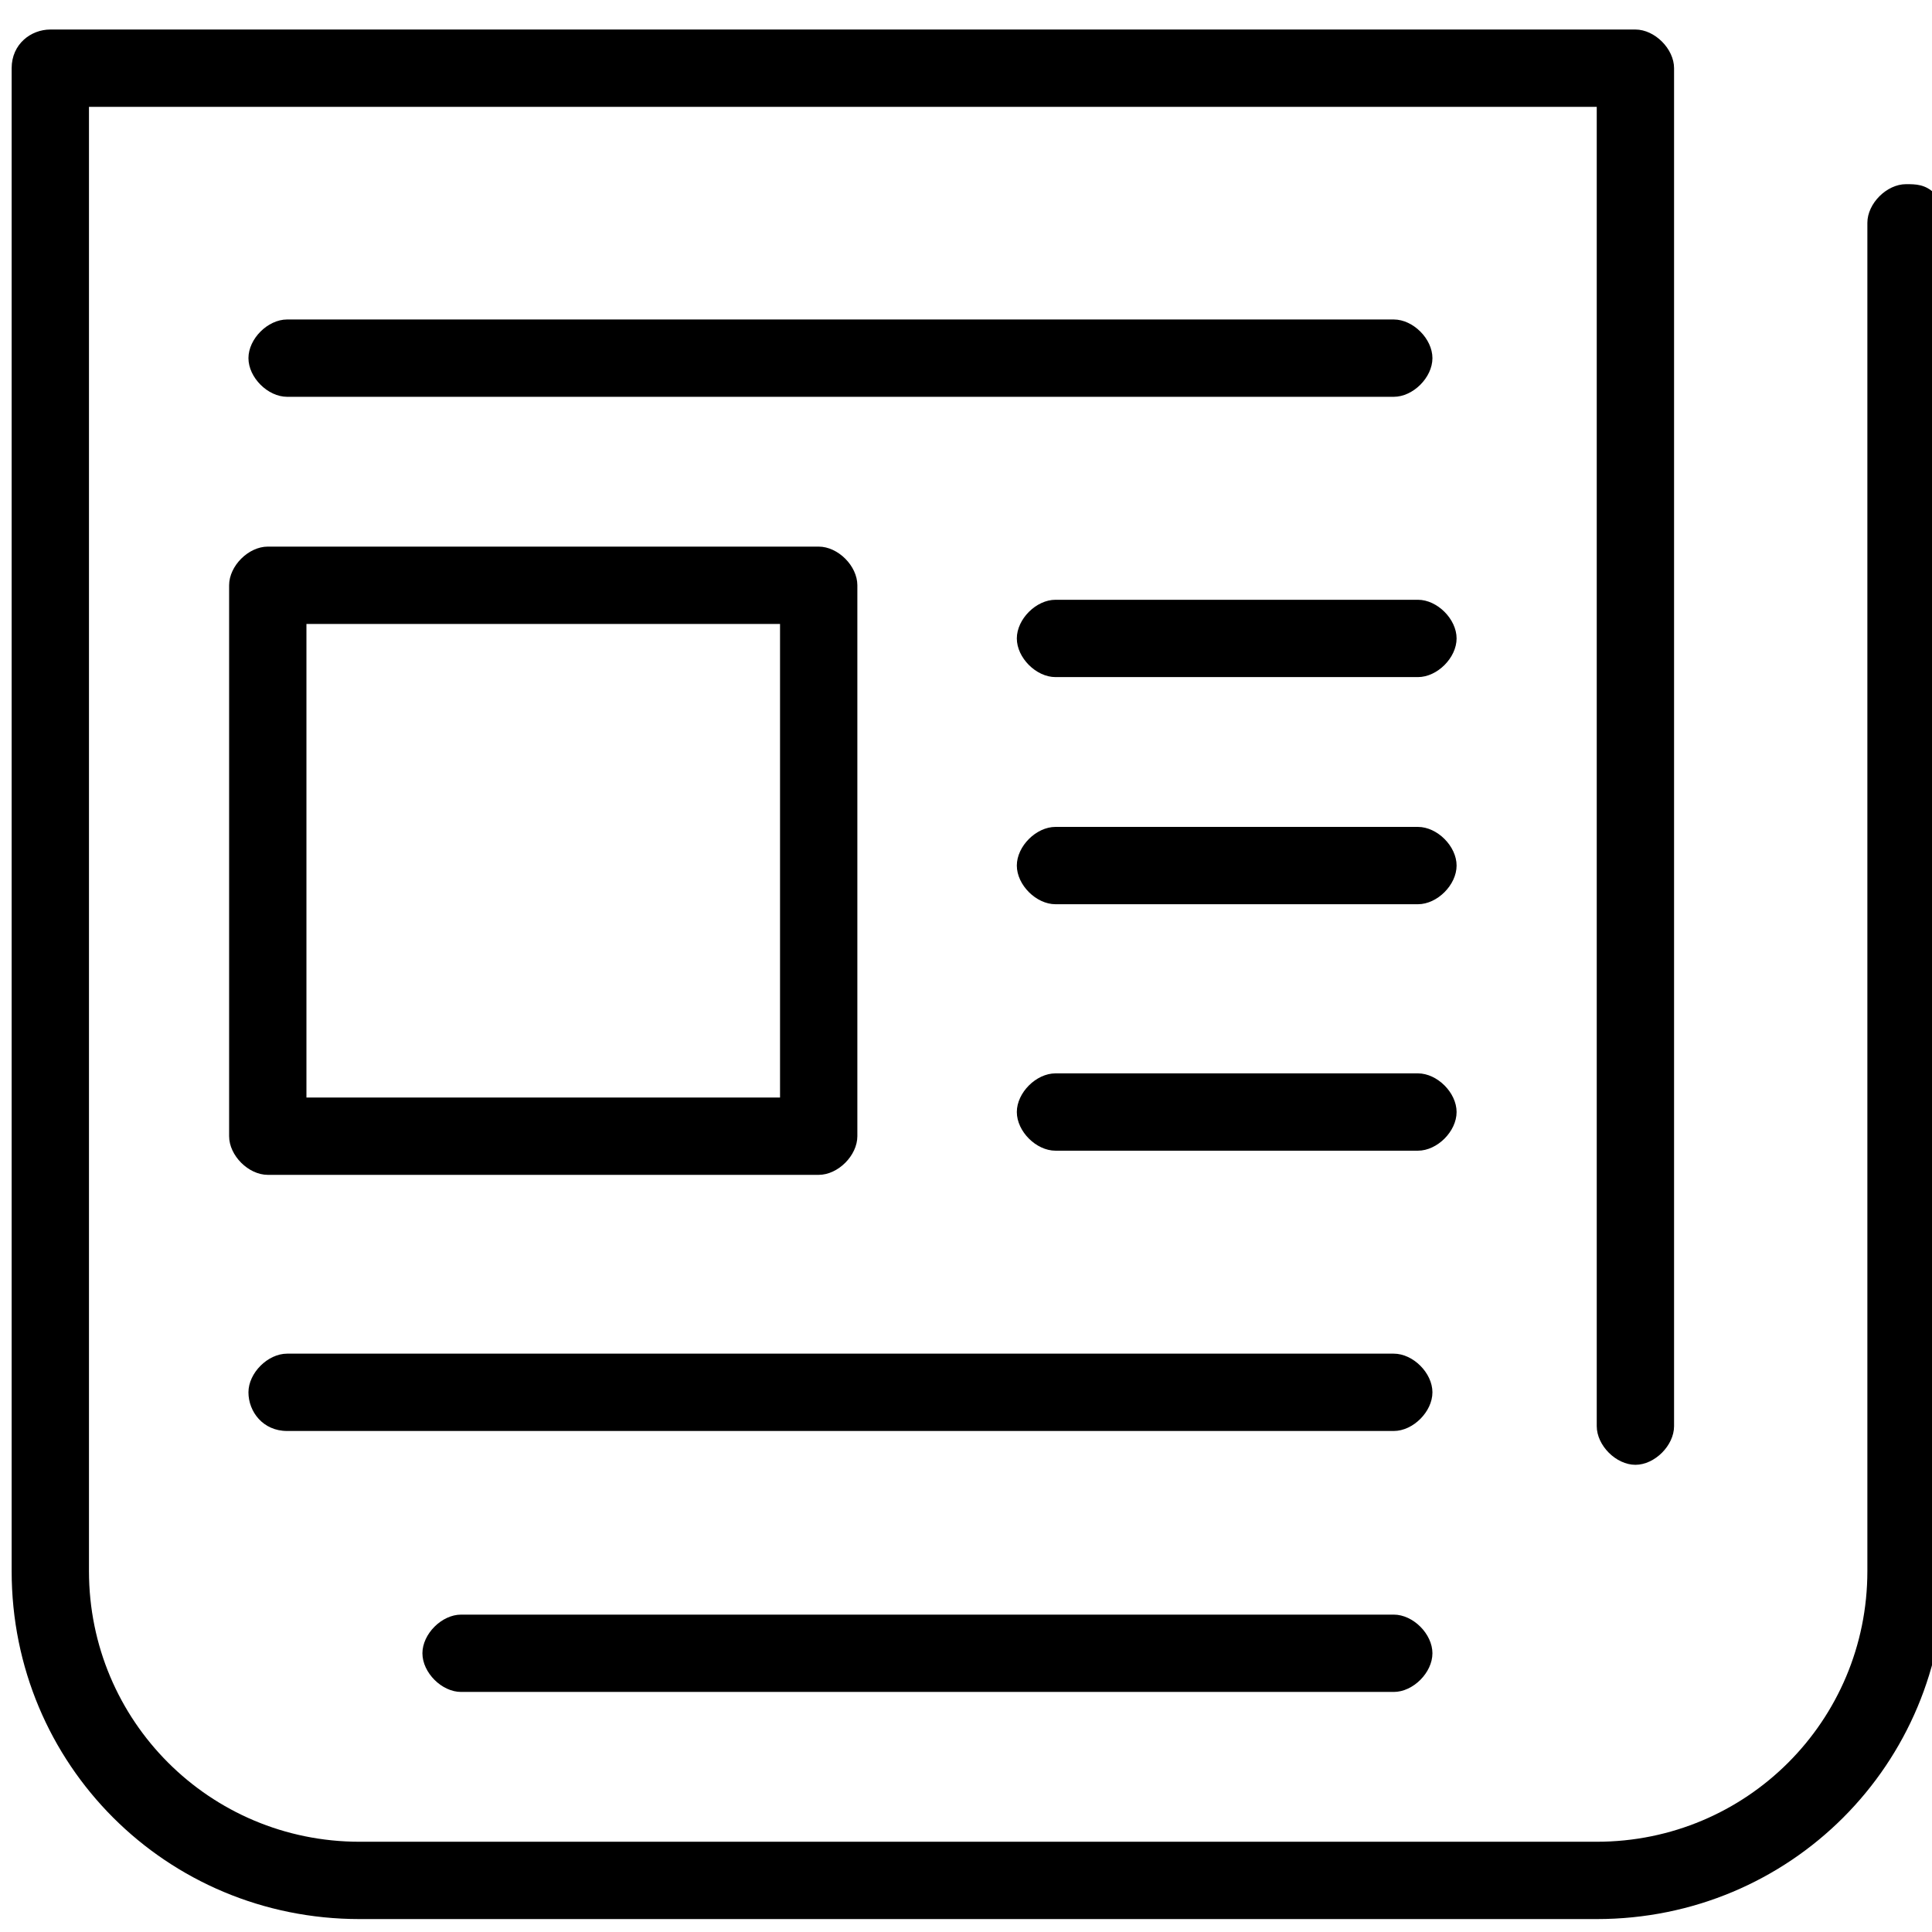 <?xml version="1.0" encoding="UTF-8" standalone="no"?>
<!-- Generator: Adobe Illustrator 19.0.0, SVG Export Plug-In . SVG Version: 6.00 Build 0)  -->

<svg
   xmlns:dc="http://purl.org/dc/elements/1.1/"
   xmlns:cc="http://creativecommons.org/ns#"
   xmlns:rdf="http://www.w3.org/1999/02/22-rdf-syntax-ns#"
   xmlns:svg="http://www.w3.org/2000/svg"
   xmlns="http://www.w3.org/2000/svg"
   xmlns:sodipodi="http://sodipodi.sourceforge.net/DTD/sodipodi-0.dtd"
   xmlns:inkscape="http://www.inkscape.org/namespaces/inkscape"
   version="1.1"
   id="Capa_1"
   x="0px"
   y="0px"
   viewBox="0 0 40 40"
   xml:space="preserve"
   sodipodi:docname="md-noticia.svg"
   width="40"
   height="40"
   inkscape:version="0.92.4 (5da689c313, 2019-01-14)"><defs
   id="defs921" /><sodipodi:namedview
   pagecolor="#ffffff"
   bordercolor="#666666"
   borderopacity="1"
   objecttolerance="10"
   gridtolerance="10"
   guidetolerance="10"
   inkscape:pageopacity="0"
   inkscape:pageshadow="2"
   inkscape:window-width="1360"
   inkscape:window-height="705"
   id="namedview919"
   showgrid="false"
   inkscape:zoom="4.1875"
   inkscape:cx="-40.17091"
   inkscape:cy="26.033678"
   inkscape:window-x="-8"
   inkscape:window-y="-8"
   inkscape:window-maximized="1"
   inkscape:current-layer="g1775" />



<g
   id="g888"
   transform="translate(0,-472)">
</g>
<g
   id="g890"
   transform="translate(0,-472)">
</g>
<g
   id="g892"
   transform="translate(0,-472)">
</g>
<g
   id="g894"
   transform="translate(0,-472)">
</g>
<g
   id="g896"
   transform="translate(0,-472)">
</g>
<g
   id="g898"
   transform="translate(0,-472)">
</g>
<g
   id="g900"
   transform="translate(0,-472)">
</g>
<g
   id="g902"
   transform="translate(0,-472)">
</g>
<g
   id="g904"
   transform="translate(0,-472)">
</g>
<g
   id="g906"
   transform="translate(0,-472)">
</g>
<g
   id="g908"
   transform="translate(0,-472)">
</g>
<g
   id="g910"
   transform="translate(0,-472)">
</g>
<g
   id="g912"
   transform="translate(0,-472)">
</g>
<g
   id="g914"
   transform="translate(0,-472)">
</g>
<g
   id="g916"
   transform="translate(0,-472)">
</g>
<g
   transform="matrix(0.073,0,0,0.073,10.21,26.037)"
   id="g1775"><g
     transform="matrix(13.706,0,0,13.706,-136.559,-355.15)"
     id="g870"><path
       inkscape:connector-curvature="0"
       class="st0"
       d="M 39.8,3.9 C 39.6,3.7 39.4,3.7 39.2,3.7 c -0.4,0 -0.8,0.4 -0.8,0.8 v 27.9 c 0,3.1 -2.5,5.6 -5.6,5.6 H 7.2 C 4.1,38 1.6,35.5 1.6,32.4 V 2.1 h 31.2 v 27.3 c 0,0.4 0.4,0.8 0.8,0.8 0.4,0 0.8,-0.4 0.8,-0.8 V 1.3 C 34.4,0.9 34,0.5 33.6,0.5 H 0.8 C 0.4,0.5 0,0.8 0,1.3 v 31.1 c 0,4 3.2,7.2 7.2,7.2 h 25.6 c 4,0 7.2,-3.2 7.2,-7.2 V 4.5 C 40,4.3 39.9,4.1 39.8,3.9 Z"
       id="path854" /><path
       inkscape:connector-curvature="0"
       class="st0"
       d="M 28.6,8.1 C 29,8.1 29.4,7.7 29.4,7.3 29.4,6.9 29,6.5 28.6,6.5 H 5.7 c -0.4,0 -0.8,0.4 -0.8,0.8 0,0.4 0.4,0.8 0.8,0.8 z"
       id="path856" /><path
       inkscape:connector-curvature="0"
       class="st0"
       d="m 5.7,29.5 h 22.9 c 0.4,0 0.8,-0.4 0.8,-0.8 0,-0.4 -0.4,-0.8 -0.8,-0.8 H 5.7 c -0.4,0 -0.8,0.4 -0.8,0.8 0,0.4 0.3,0.8 0.8,0.8 z"
       id="path858" /><path
       inkscape:connector-curvature="0"
       class="st0"
       d="m 9.3,34.9 h 19.3 c 0.4,0 0.8,-0.4 0.8,-0.8 0,-0.4 -0.4,-0.8 -0.8,-0.8 H 9.3 c -0.4,0 -0.8,0.4 -0.8,0.8 0,0.4 0.4,0.8 0.8,0.8 z"
       id="path860" /><path
       inkscape:connector-curvature="0"
       class="st0"
       d="m 4.5,12 v 11.4 c 0,0.4 0.4,0.8 0.8,0.8 h 11.4 c 0.4,0 0.8,-0.4 0.8,-0.8 V 12 c 0,-0.4 -0.4,-0.8 -0.8,-0.8 H 5.3 c -0.4,0 -0.8,0.4 -0.8,0.8 z m 1.6,0.8 h 9.8 v 9.8 H 6.1 Z"
       id="path862" /><path
       inkscape:connector-curvature="0"
       class="st0"
       d="m 29.1,12.3 h -7.5 c -0.4,0 -0.8,0.4 -0.8,0.8 0,0.4 0.4,0.8 0.8,0.8 h 7.5 c 0.4,0 0.8,-0.4 0.8,-0.8 0,-0.4 -0.4,-0.8 -0.8,-0.8 z"
       id="path864" /><path
       inkscape:connector-curvature="0"
       class="st0"
       d="m 29.1,17 h -7.5 c -0.4,0 -0.8,0.4 -0.8,0.8 0,0.4 0.4,0.8 0.8,0.8 h 7.5 c 0.4,0 0.8,-0.4 0.8,-0.8 0,-0.4 -0.4,-0.8 -0.8,-0.8 z"
       id="path866" /><path
       inkscape:connector-curvature="0"
       class="st0"
       d="m 29.9,22.9 c 0,-0.4 -0.4,-0.8 -0.8,-0.8 h -7.5 c -0.4,0 -0.8,0.4 -0.8,0.8 0,0.4 0.4,0.8 0.8,0.8 h 7.5 c 0.4,0 0.8,-0.4 0.8,-0.8 z"
       id="path868" /></g></g></svg>